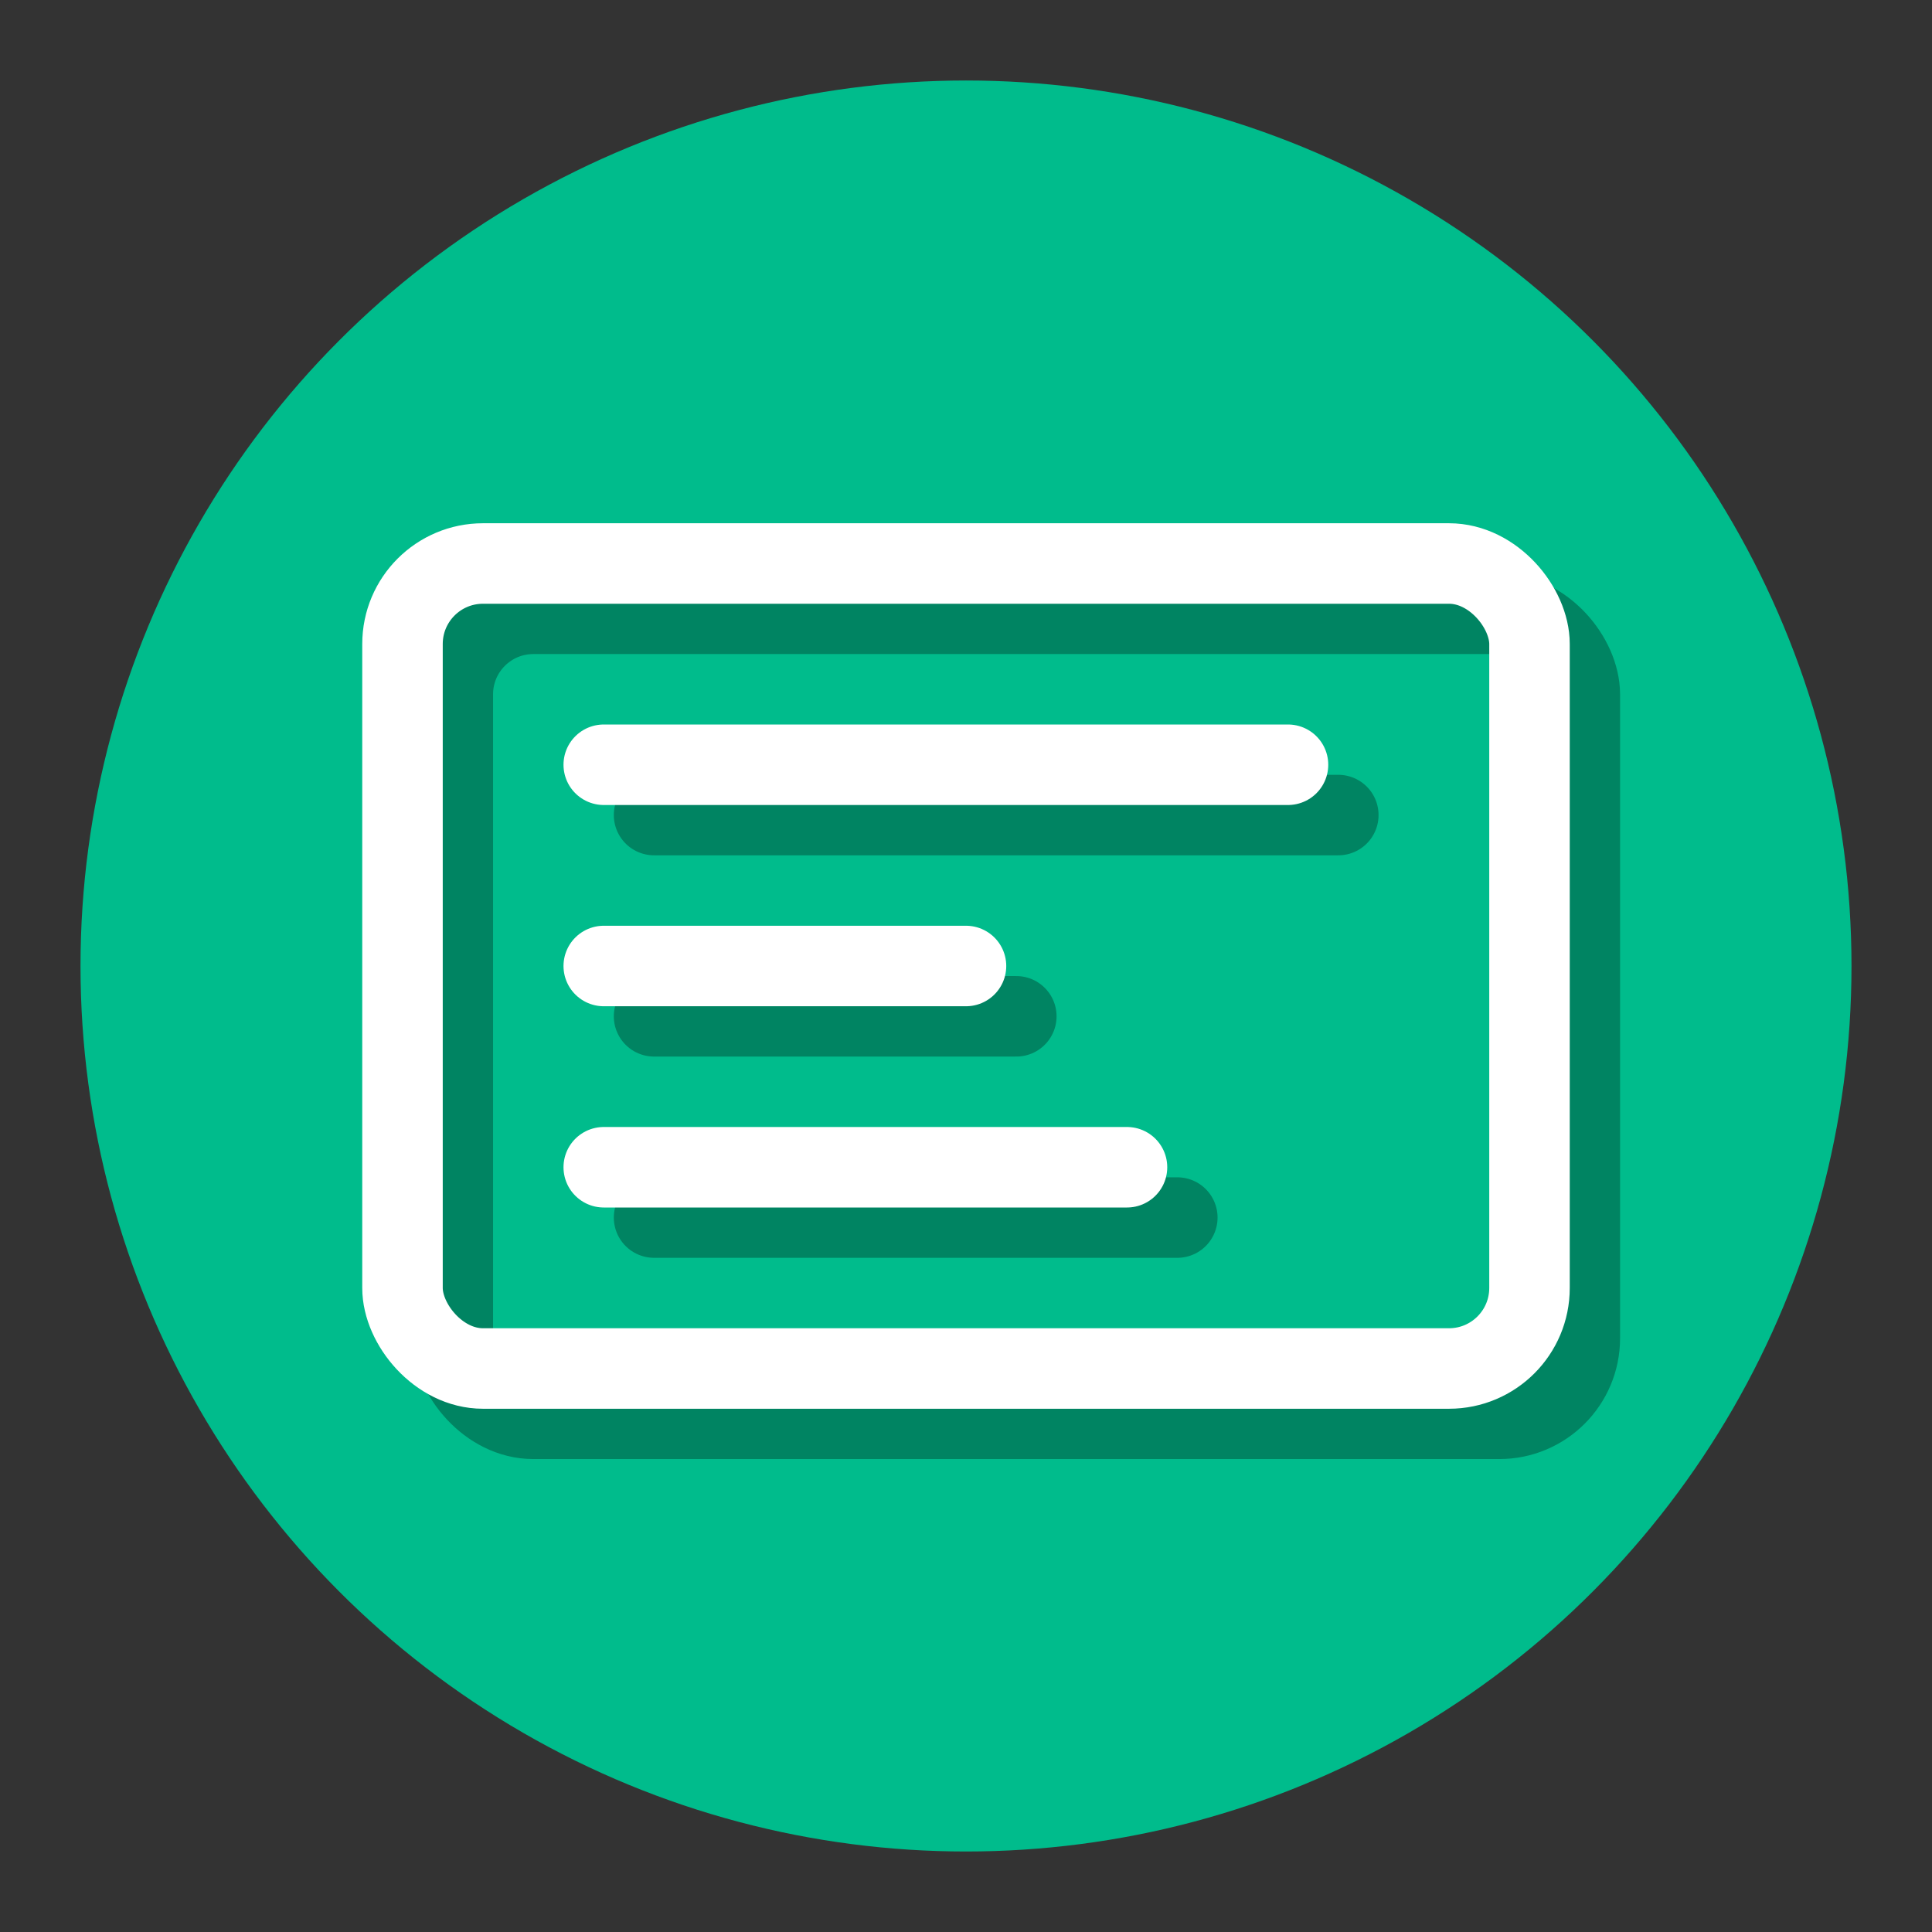 <?xml version="1.0" encoding="UTF-8" standalone="no"?>
<svg xmlns="http://www.w3.org/2000/svg" xmlns:xlink="http://www.w3.org/1999/xlink" version="1.1" viewBox="0 0 192 192">
	<rect x="0" y="0" width="192" height="192" fill="#333333" stroke="none"/>
	<defs>
		<g id="logo" stroke-width="8" stroke-linecap="round" fill="none">
			<rect x="40" y="56" width="112" height="80" rx="8" ry="8" />
			<line x1="60" y1="76" x2="128" y2="76" />
			<line x1="60" y1="96" x2="96" y2="96" />
			<line x1="60" y1="116" x2="112" y2="116" />
		</g>
	</defs>
	<circle cx="96" cy="96" r="88" fill="#00BC8C" />
	<use xlink:href="#logo" stroke="black" stroke-opacity="0.3" x="5" y="5" />
	<use xlink:href="#logo" stroke="white" />
</svg>
